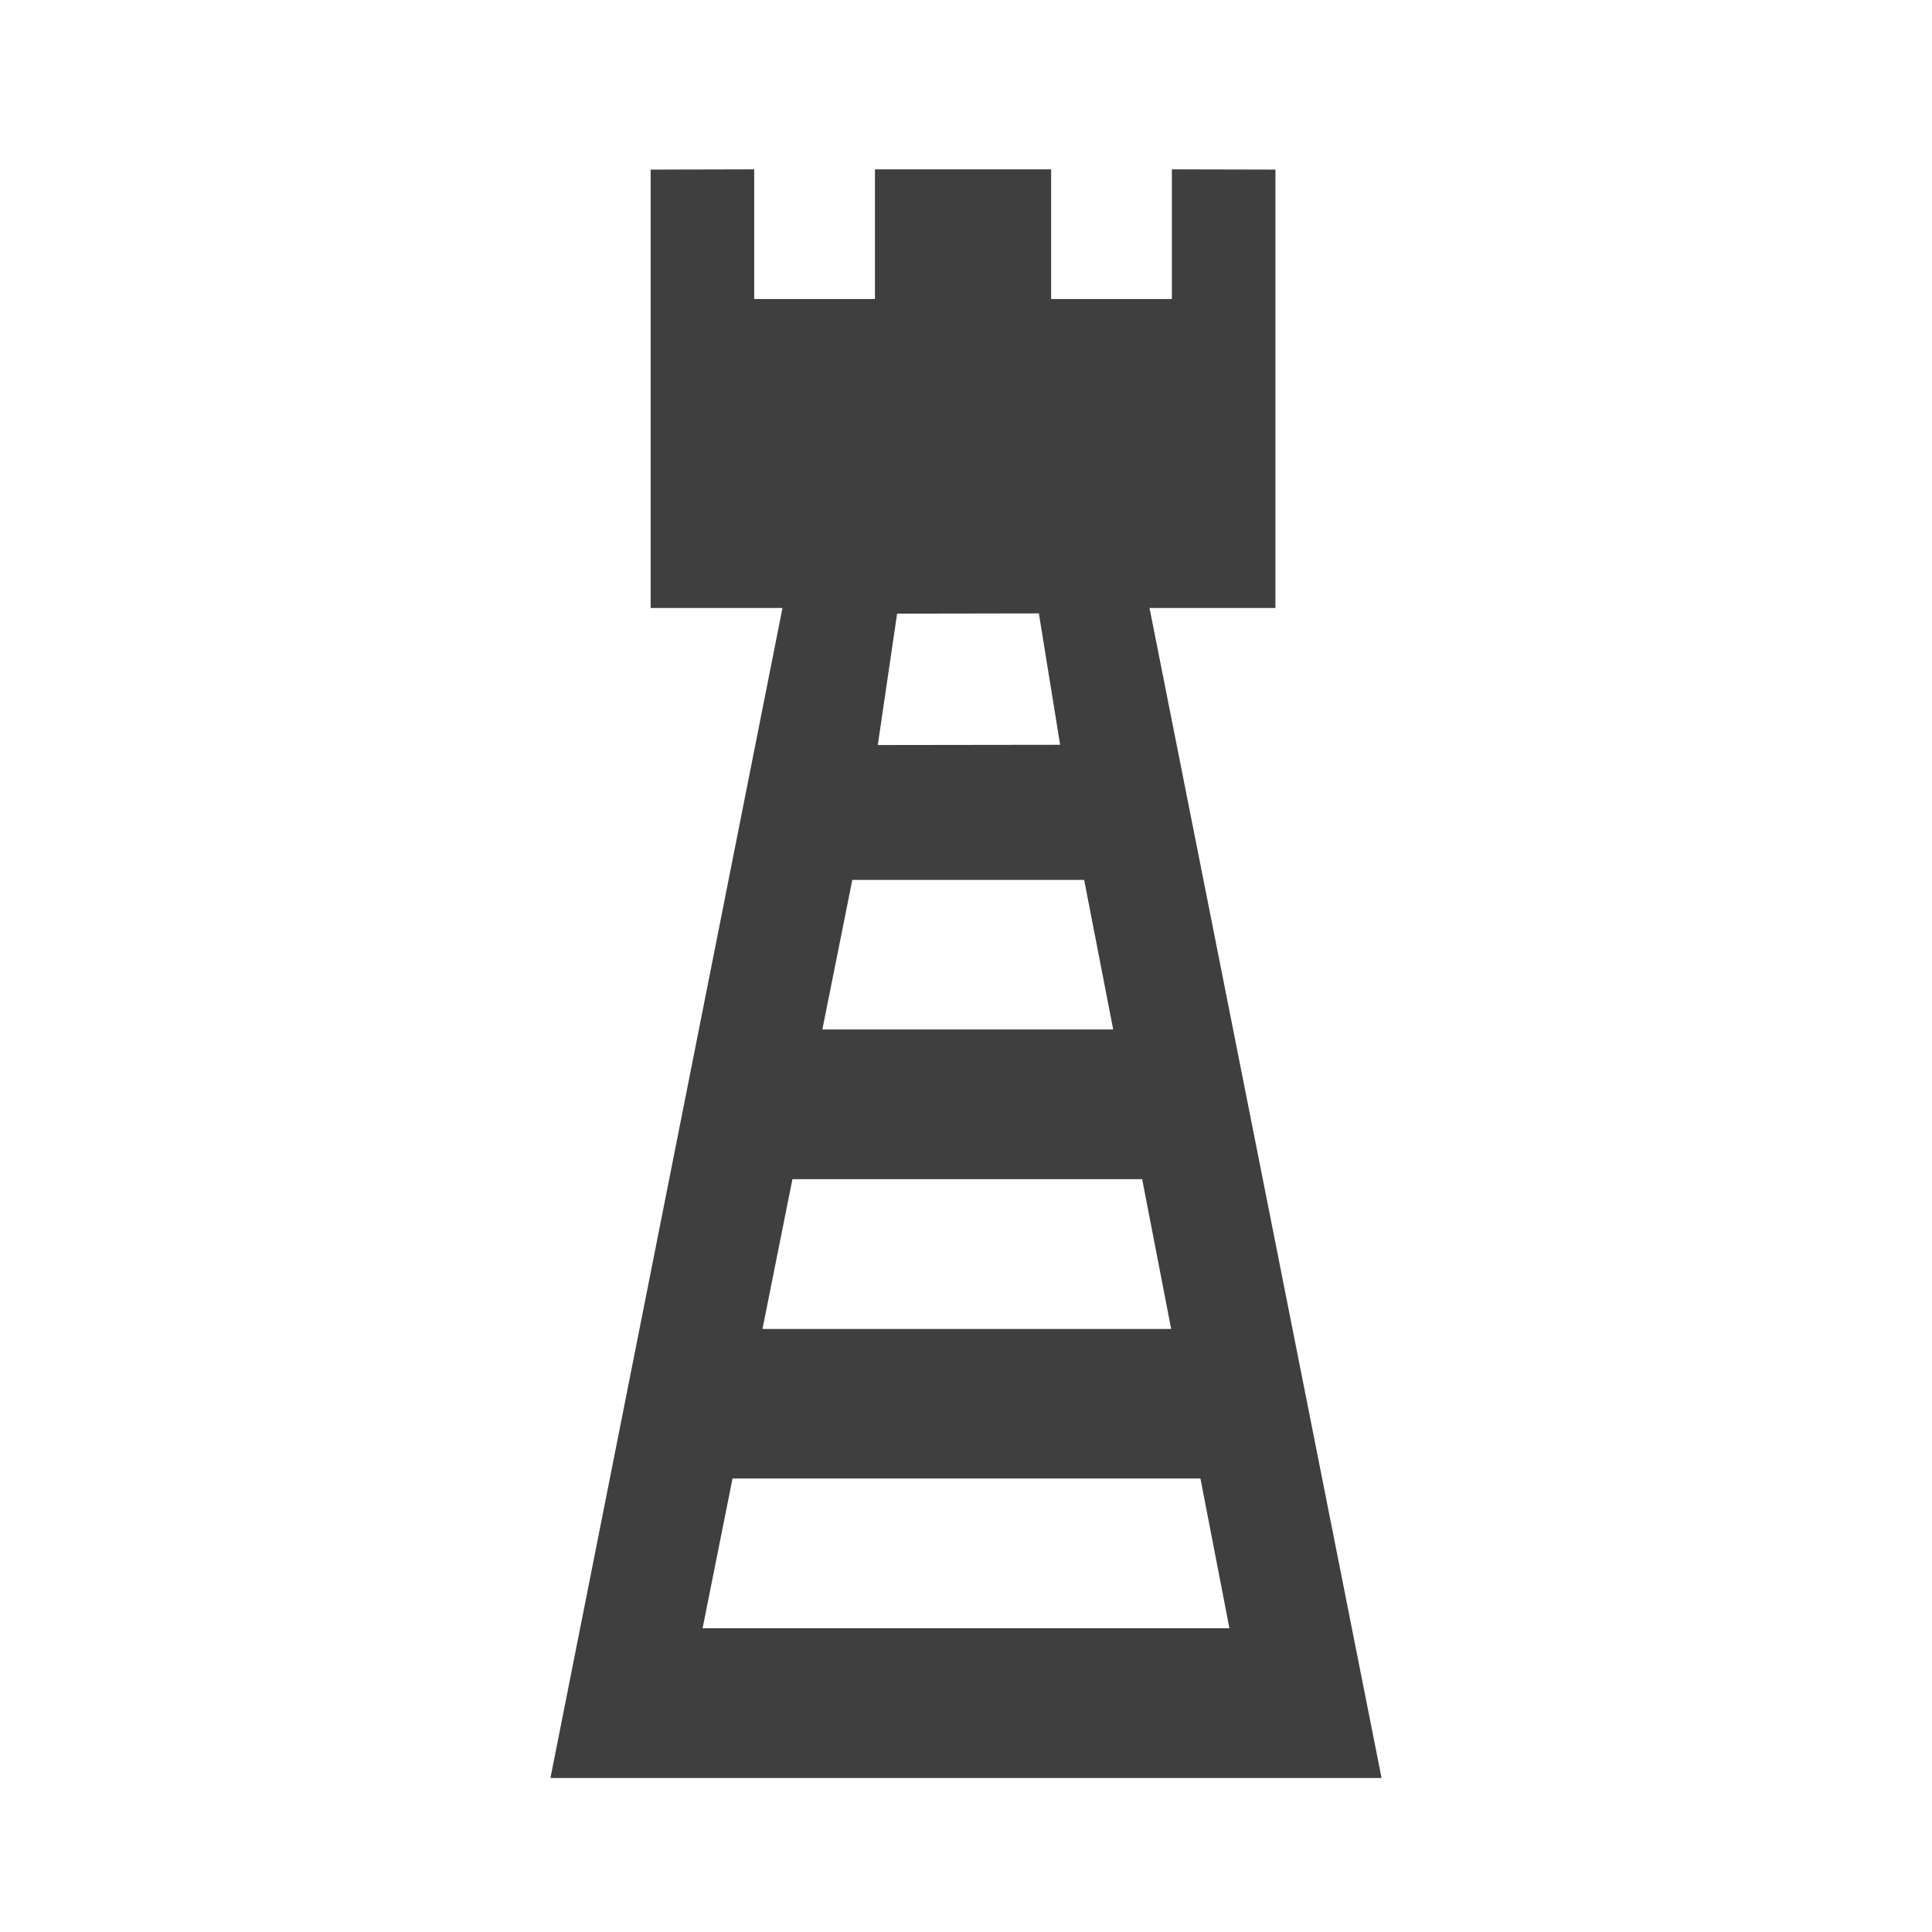 <?xml version="1.0" encoding="UTF-8"?>
<svg xmlns="http://www.w3.org/2000/svg" xmlns:xlink="http://www.w3.org/1999/xlink" width="32" height="32" viewBox="0 0 32 32">
<path fill-rule="nonzero" fill="rgb(24.706%, 24.706%, 24.706%)" fill-opacity="1" d="M 13.051 9.613 L 9.117 29.449 L 22.883 29.449 L 18.949 9.613 Z M 17.207 10.16 L 17.559 12.336 L 14.539 12.34 L 14.859 10.164 Z M 14.117 14.574 L 17.957 14.574 L 18.438 17.051 L 13.621 17.051 Z M 13.125 19.531 L 18.918 19.531 L 19.398 22.012 L 12.629 22.012 Z M 12.133 24.488 L 19.883 24.488 L 20.363 26.969 L 11.637 26.969 Z M 12.133 24.488 "/>
<path fill-rule="nonzero" fill="rgb(24.706%, 24.706%, 24.706%)" fill-opacity="1" d="M 19.41 2.805 L 19.41 4.953 L 17.41 4.953 L 17.41 2.805 L 14.492 2.805 L 14.492 4.953 L 12.492 4.953 L 12.492 2.805 L 10.777 2.809 L 10.777 10.07 L 21.125 10.07 L 21.125 2.809 Z M 19.41 2.805 "/>
</svg>
